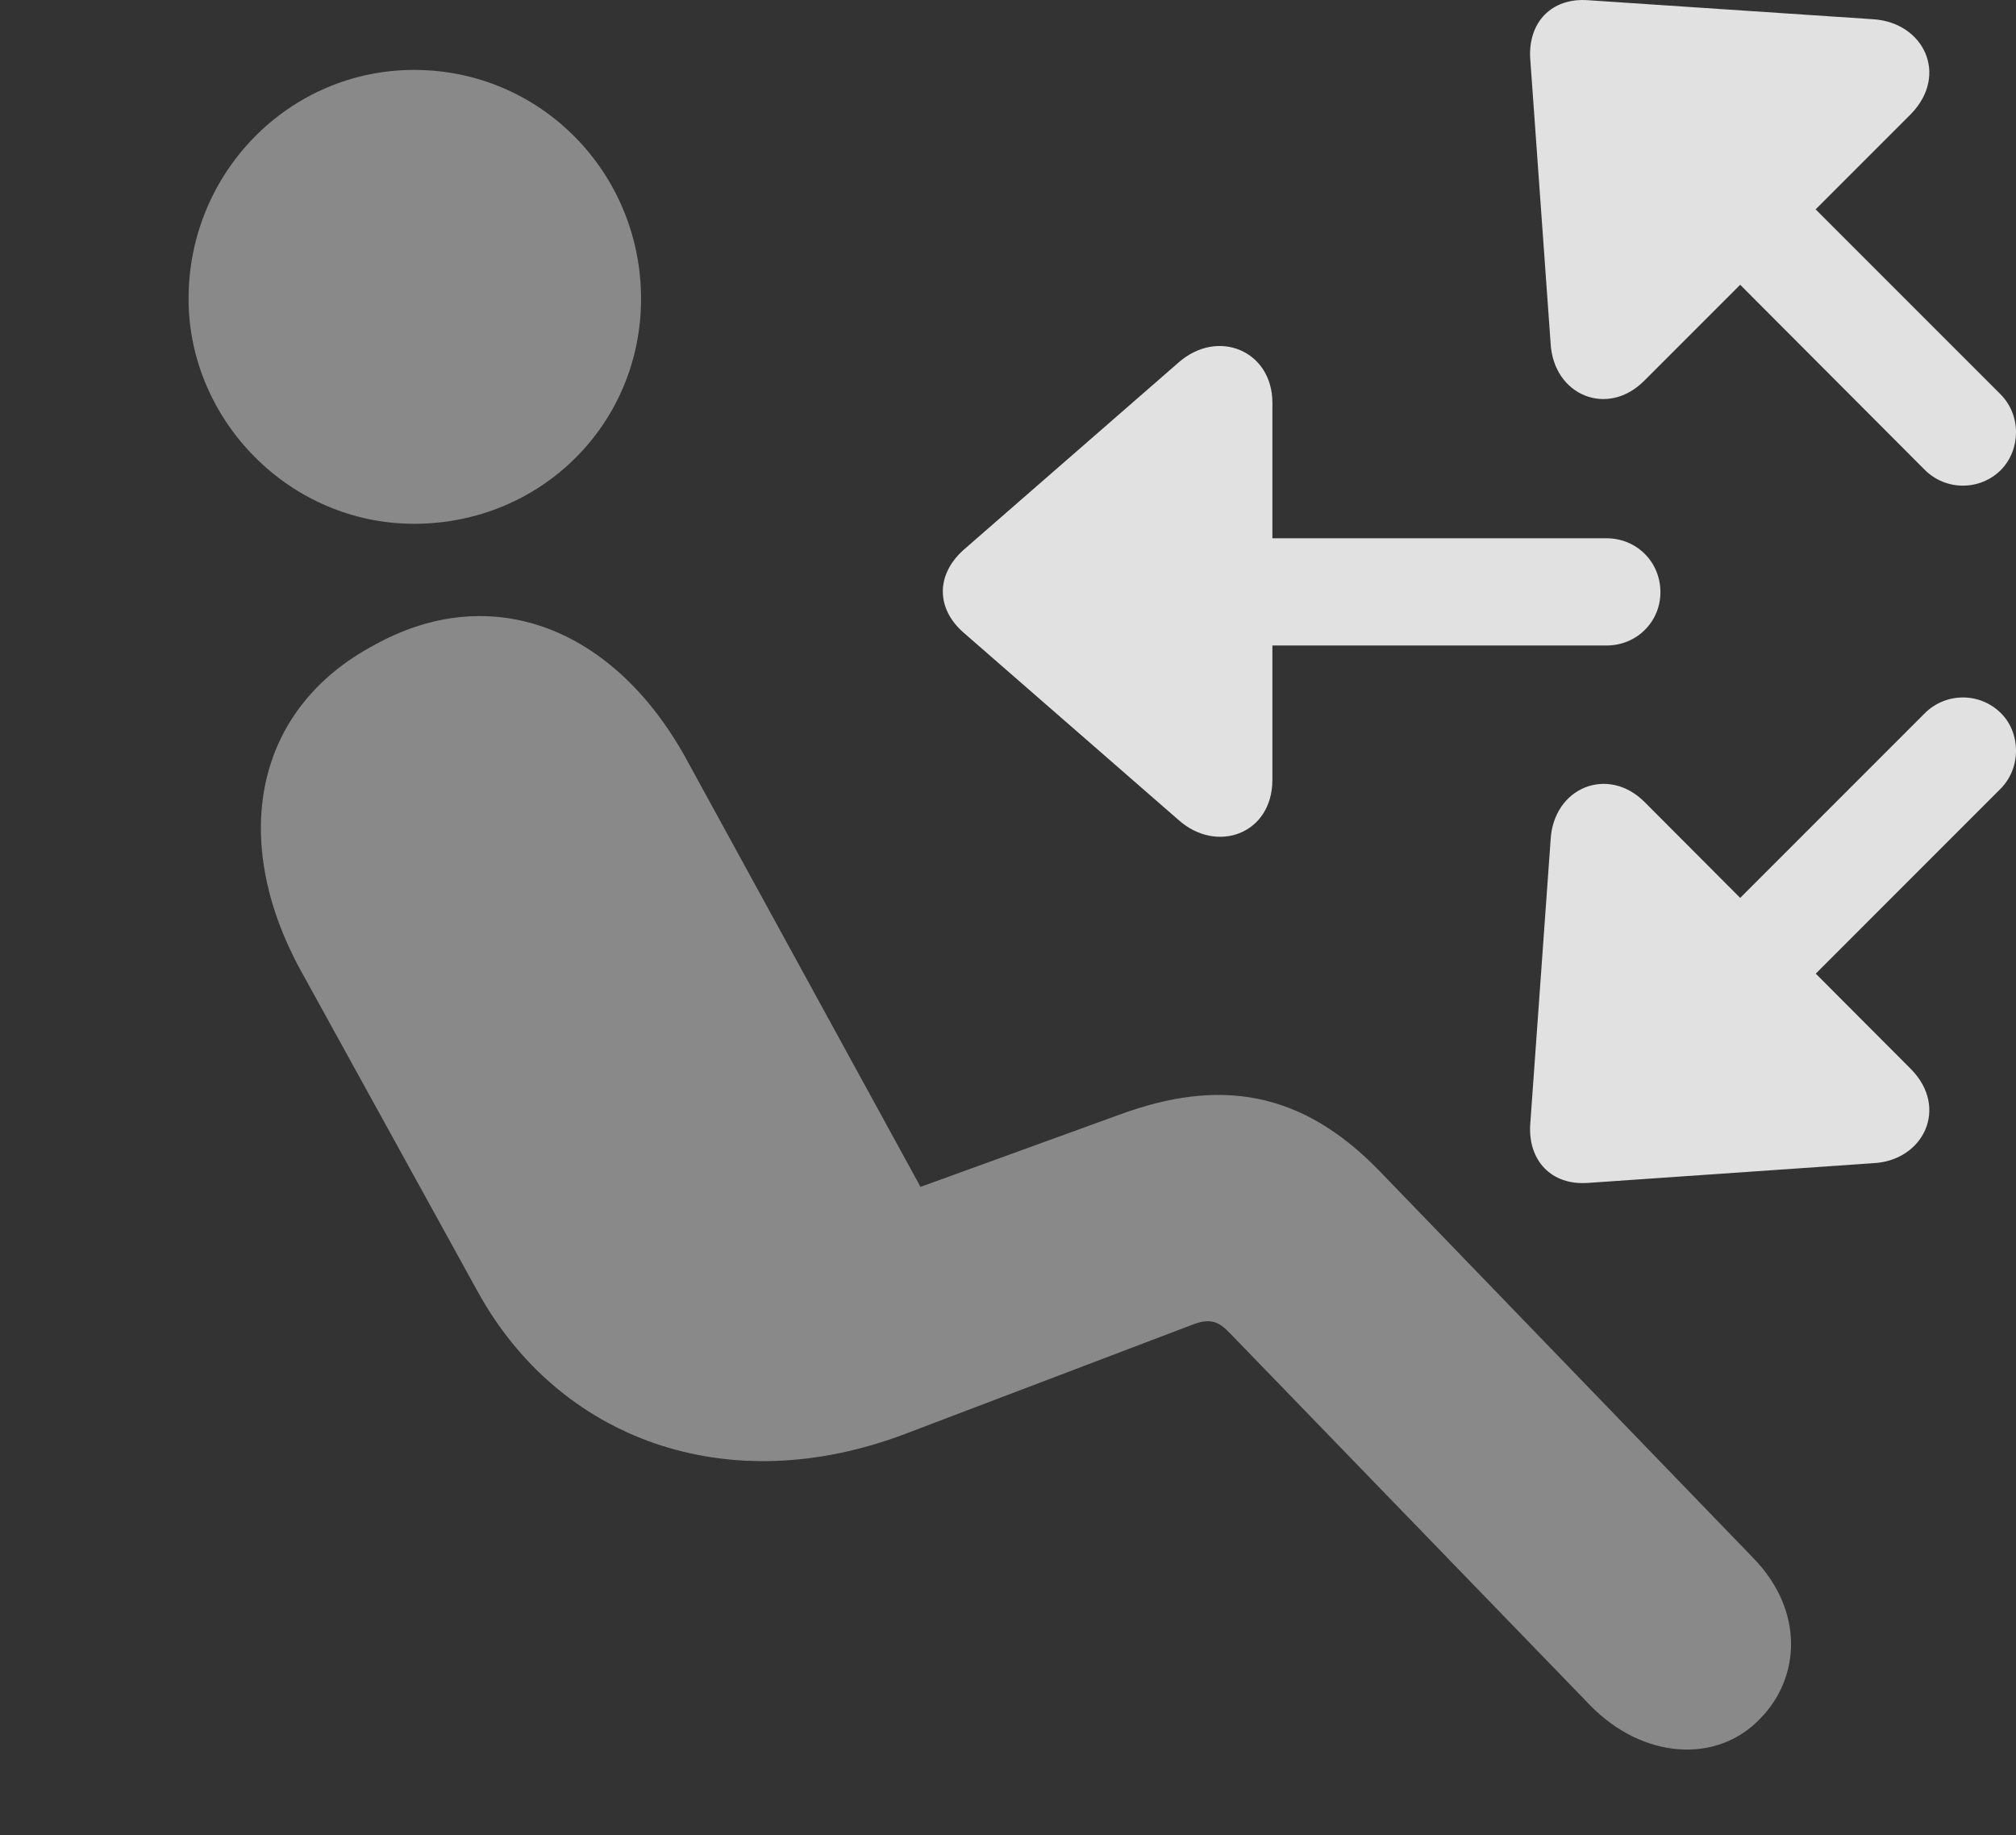<?xml version="1.0" encoding="UTF-8"?>
<!--Generator: Apple Native CoreSVG 341-->
<!DOCTYPE svg
PUBLIC "-//W3C//DTD SVG 1.1//EN"
       "http://www.w3.org/Graphics/SVG/1.1/DTD/svg11.dtd">
<svg version="1.1" xmlns="http://www.w3.org/2000/svg" xmlns:xlink="http://www.w3.org/1999/xlink" viewBox="0 0 29.936 27.242">
 <rect x="0" y="0" width="29.936" height="27.242" fill="#333333" stroke="none"/>
 <g>
  <rect height="27.242" opacity="0" width="29.936" x="0" y="0"/>
  <path d="M6.15 7.776C4.294 7.776 2.8 6.233 2.8 4.436C2.8 2.561 4.294 1.038 6.15 1.038C8.025 1.038 9.519 2.561 9.519 4.436C9.519 6.302 8.025 7.776 6.15 7.776ZM26.14 25.511C25.505 26.184 24.402 26.126 23.611 25.315L18.269 19.798C18.093 19.612 17.966 19.563 17.693 19.671L13.455 21.282C10.789 22.298 8.289 21.36 7.087 19.163L4.46 14.397C3.416 12.483 3.757 10.53 5.564 9.573C7.312 8.606 9.128 9.329 10.193 11.272L13.669 17.62L16.628 16.546C18.093 16.009 19.314 16.175 20.486 17.386L26.033 23.128C26.804 23.919 26.726 24.915 26.14 25.511Z" fill="white" fill-opacity="0.425"/>
  <path d="M28.377 1.692C28.943 1.106 28.562 0.335 27.82 0.286L23.581 0.003C23.035-0.036 22.693 0.335 22.722 0.862L23.025 5.091C23.064 5.872 23.875 6.204 24.421 5.647ZM28.581 6.975C28.894 7.288 29.402 7.288 29.714 6.975C30.007 6.673 30.017 6.165 29.705 5.852L25.515 1.663C25.203 1.35 24.695 1.35 24.392 1.663C24.089 1.966 24.08 2.474 24.402 2.786ZM18.894 5.979C18.894 5.208 18.084 4.866 17.498 5.384L14.304 8.167C13.894 8.538 13.904 9.036 14.304 9.388L17.498 12.171C18.064 12.679 18.894 12.386 18.894 11.575ZM23.855 9.583C24.304 9.583 24.656 9.231 24.656 8.792C24.656 8.343 24.304 7.991 23.855 7.991L17.175 7.991C16.726 7.991 16.365 8.343 16.365 8.792C16.365 9.231 16.726 9.583 17.175 9.583ZM28.377 15.872L24.421 11.907C23.875 11.36 23.064 11.692 23.025 12.473L22.722 16.702C22.693 17.229 23.035 17.601 23.581 17.561L27.82 17.268C28.562 17.229 28.943 16.448 28.377 15.872ZM29.705 11.712C30.017 11.399 30.007 10.882 29.714 10.589C29.402 10.276 28.894 10.276 28.581 10.589L24.46 14.71C24.148 15.032 24.158 15.54 24.451 15.833C24.763 16.155 25.261 16.155 25.584 15.833Z" fill="white" fill-opacity="0.85"/>
 </g>
</svg>
